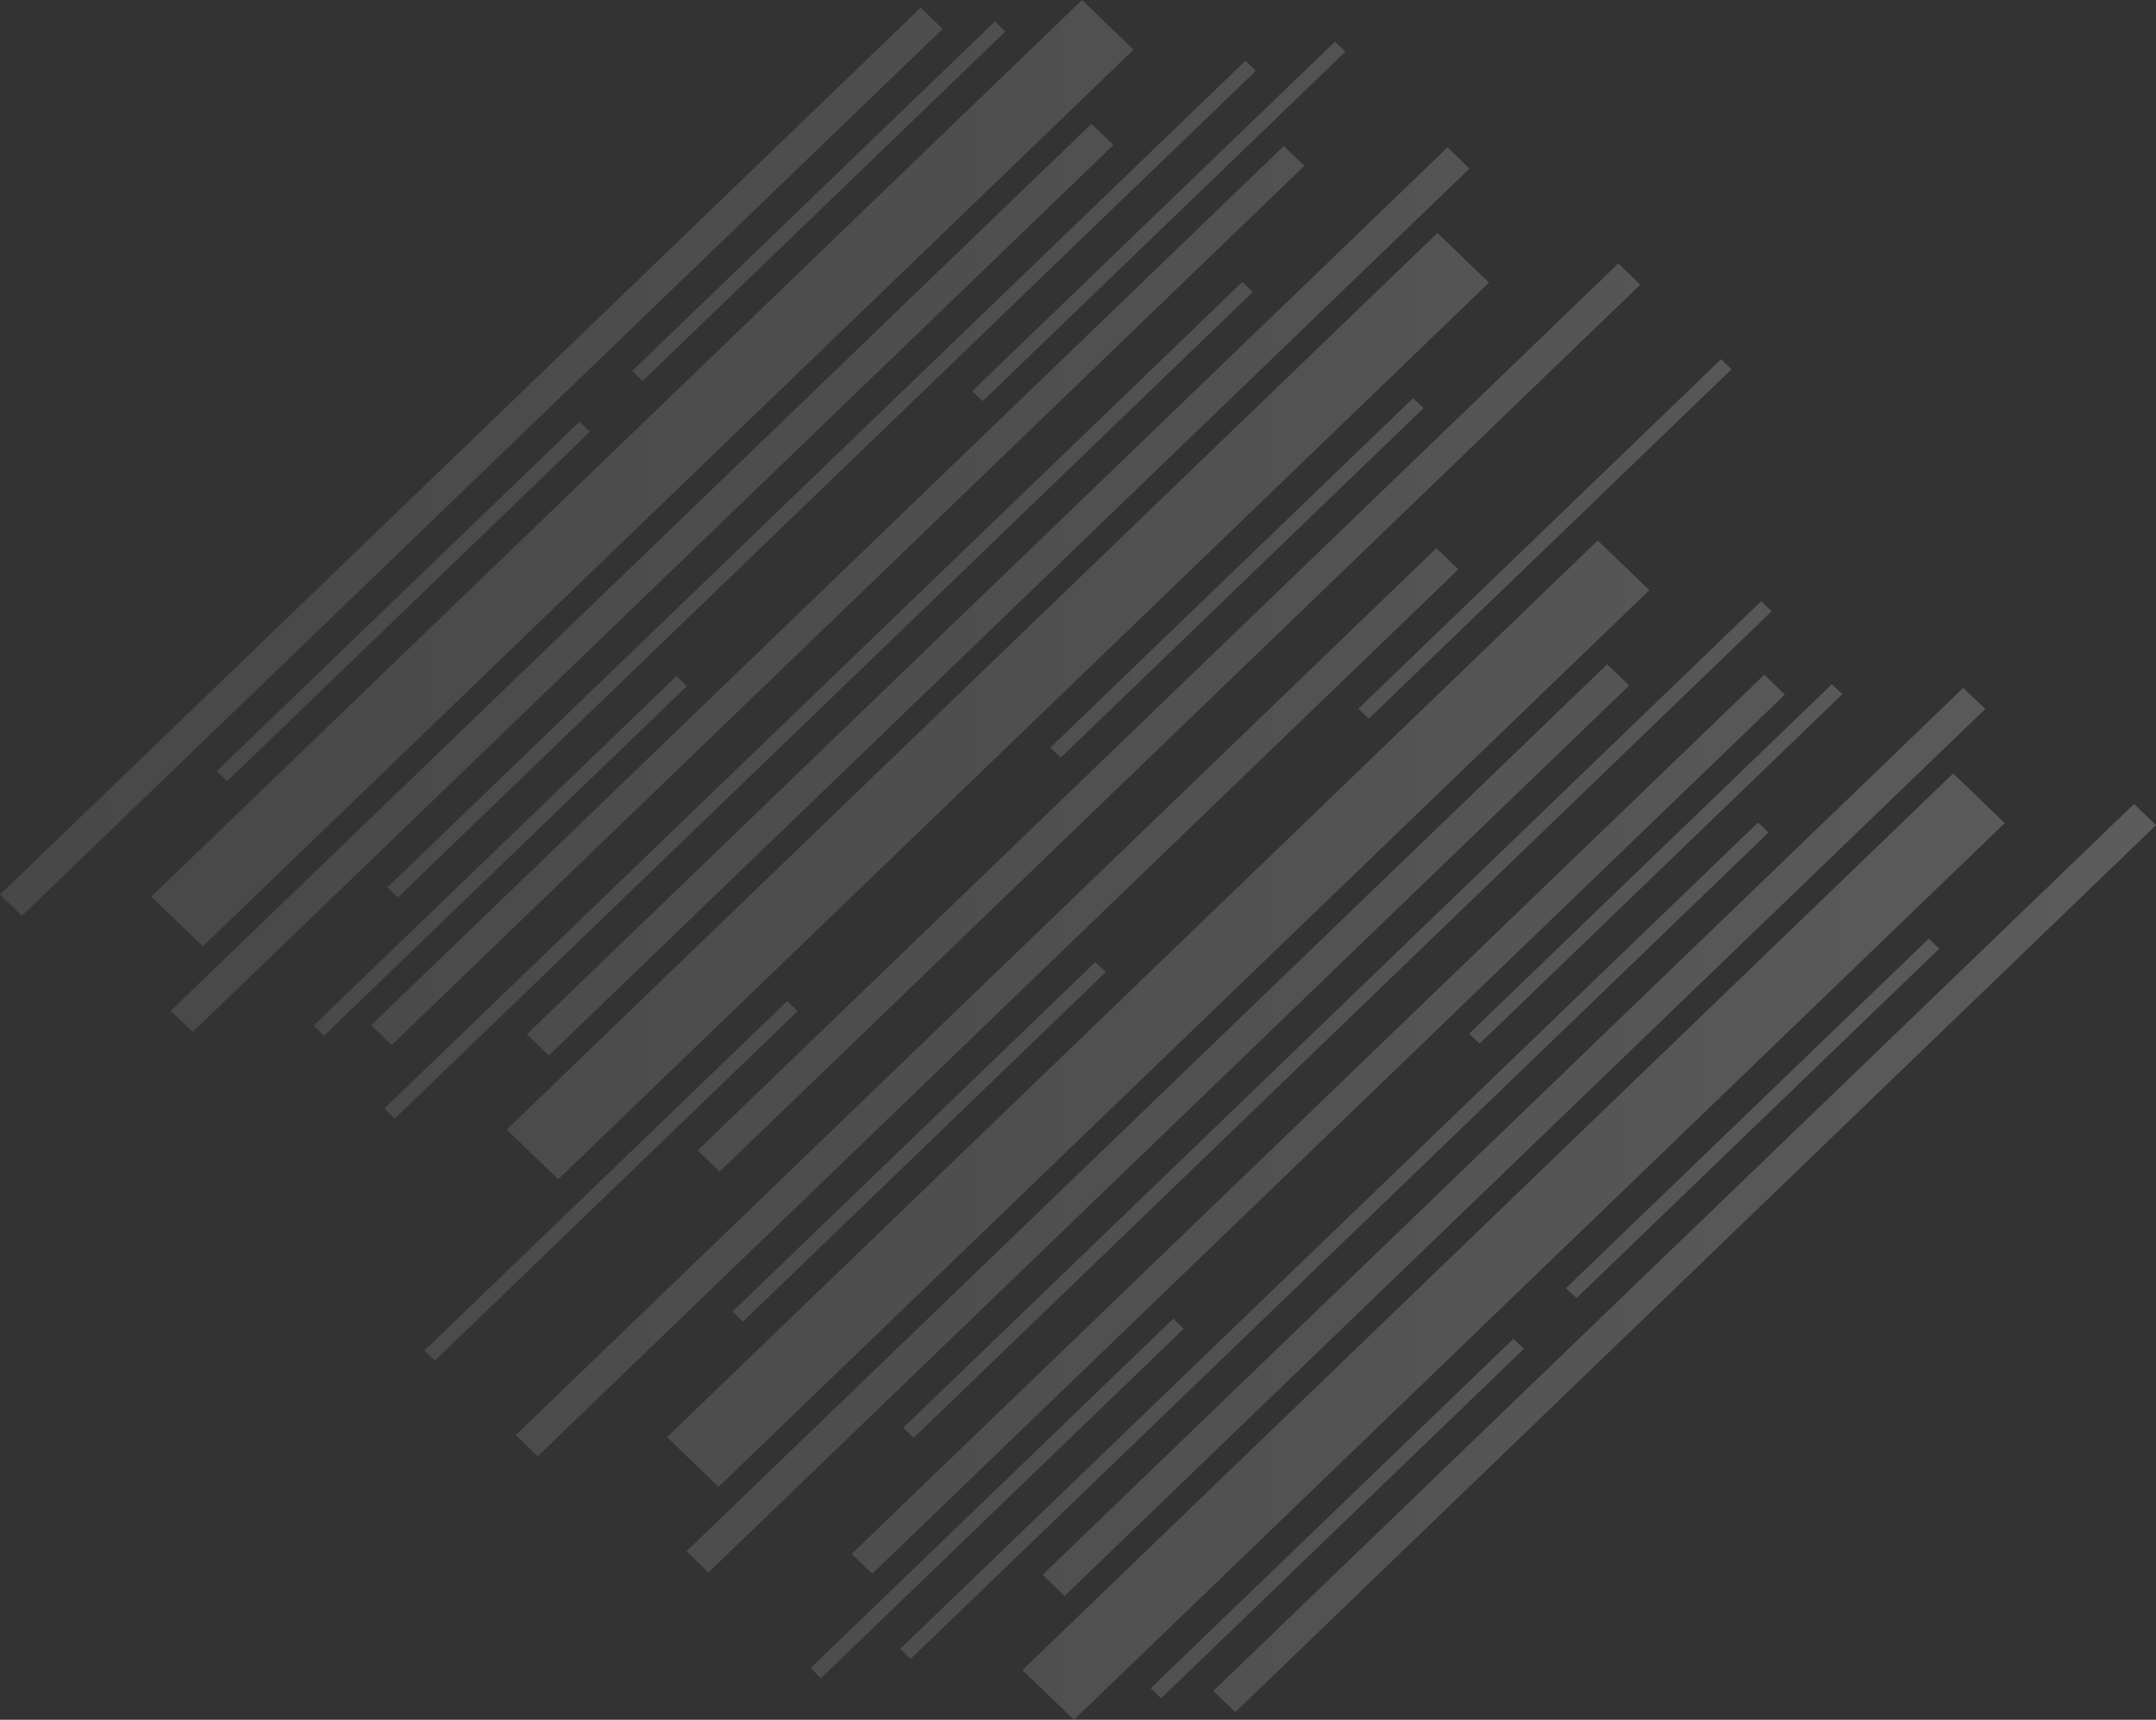 <svg xmlns="http://www.w3.org/2000/svg" xmlns:xlink="http://www.w3.org/1999/xlink" viewBox="0 0 4975.054 3967.622">
  <rect x="0" y="0" width="4975.054" height="3967.622" fill="#333333" stroke="none"/>
  <defs>
    <linearGradient id="linear-gradient" y1="1983.811" x2="4975.054" y2="1983.811" gradientUnits="userSpaceOnUse">
      <stop offset="0" stop-color="#fff" stop-opacity="0.1"/>
      <stop offset="0.474" stop-color="#fff" stop-opacity="0.137"/>
      <stop offset="1" stop-color="#fff" stop-opacity="0.2"/>
    </linearGradient>
  </defs>
  <g id="Layer_2" data-name="Layer 2">
    <g id="backgrounds">
      <path d="M0,2063.94,2124.442,17.752l50.722,48.854L50.722,2112.794ZM1482.767,878.978,2319.839,72.74,2295.78,49.567,1458.708,855.805ZM524.276,1802.164l837.071-806.238-24.059-23.174L500.216,1778.991Zm223.54,587.059,837.072-806.238-24.059-23.173L723.757,2366.05ZM2267.572,925.448l837.072-806.239-24.059-23.173L2243.513,902.274ZM468.052,2183.272,2615.813,114.624,2496.806,0,349.045,2068.648Zm-23.319,197.493L2569.175,334.577l-50.722-48.854L394.011,2331.911Zm473.553-310.629L2897.99,163.355l-24.06-23.173-1979.7,1906.78Zm-14.41,340.834L3009.824,382.6,2962.382,336.9,856.434,2365.275ZM3734.258,607.91,1609.815,2654.1l50.722,48.854L3784.98,656.763Zm-1917.724,1701.6L979.461,3115.75l24.06,23.174,837.072-806.238ZM3260.7,918.539l-837.072,806.238,24.059,23.173,837.073-806.238Zm56.224-381.108L1169.166,2606.078,1288.173,2720.7,3435.935,652.055Zm23.319-197.493L1215.8,2386.125l50.723,48.854L3390.969,388.792ZM2866.694,650.567,886.99,2557.347l24.059,23.173,1979.7-1906.78ZM4924.331,1854.828,2799.889,3901.016l50.723,48.854L4975.054,1903.682ZM3492.286,3088.643l-837.072,806.239,24.06,23.173,837.072-806.238Zm958.492-923.185L3613.706,2971.7l24.059,23.173,837.072-806.238ZM4227.237,1578.4l-837.072,806.238,24.06,23.173L4251.3,1601.572ZM2707.481,3042.174l-837.072,806.239,24.06,23.173,837.072-806.238ZM4507,1784.35,2359.241,3853l119.007,114.624L4626.009,1898.974Zm23.319-197.493L2405.879,3633.045,2456.6,3681.9,4581.043,1635.711Zm-473.553,310.629-1979.7,1906.781,24.059,23.173,1979.7-1906.78Zm14.41-340.834L1965.23,3585.027l47.442,45.694L4118.619,1602.346ZM1240.8,3359.712,3365.239,1313.526l-50.723-48.854L1190.073,3310.858Zm1917.724-1701.6,837.072-806.237L3971.533,828.7,3134.46,1634.936ZM1714.349,3049.083l837.072-806.238-24.059-23.173L1690.29,3025.91Zm-56.224,381.108L3805.887,1361.544,3686.88,1246.92,1539.118,3315.567Zm-23.319,197.493L3759.249,1581.5l-50.722-48.854L1584.084,3578.83Zm473.554-310.629,1979.7-1906.78-24.059-23.173L2084.3,3293.882Z" style="fill: url(#linear-gradient)"/>
    </g>
  </g>
</svg>
